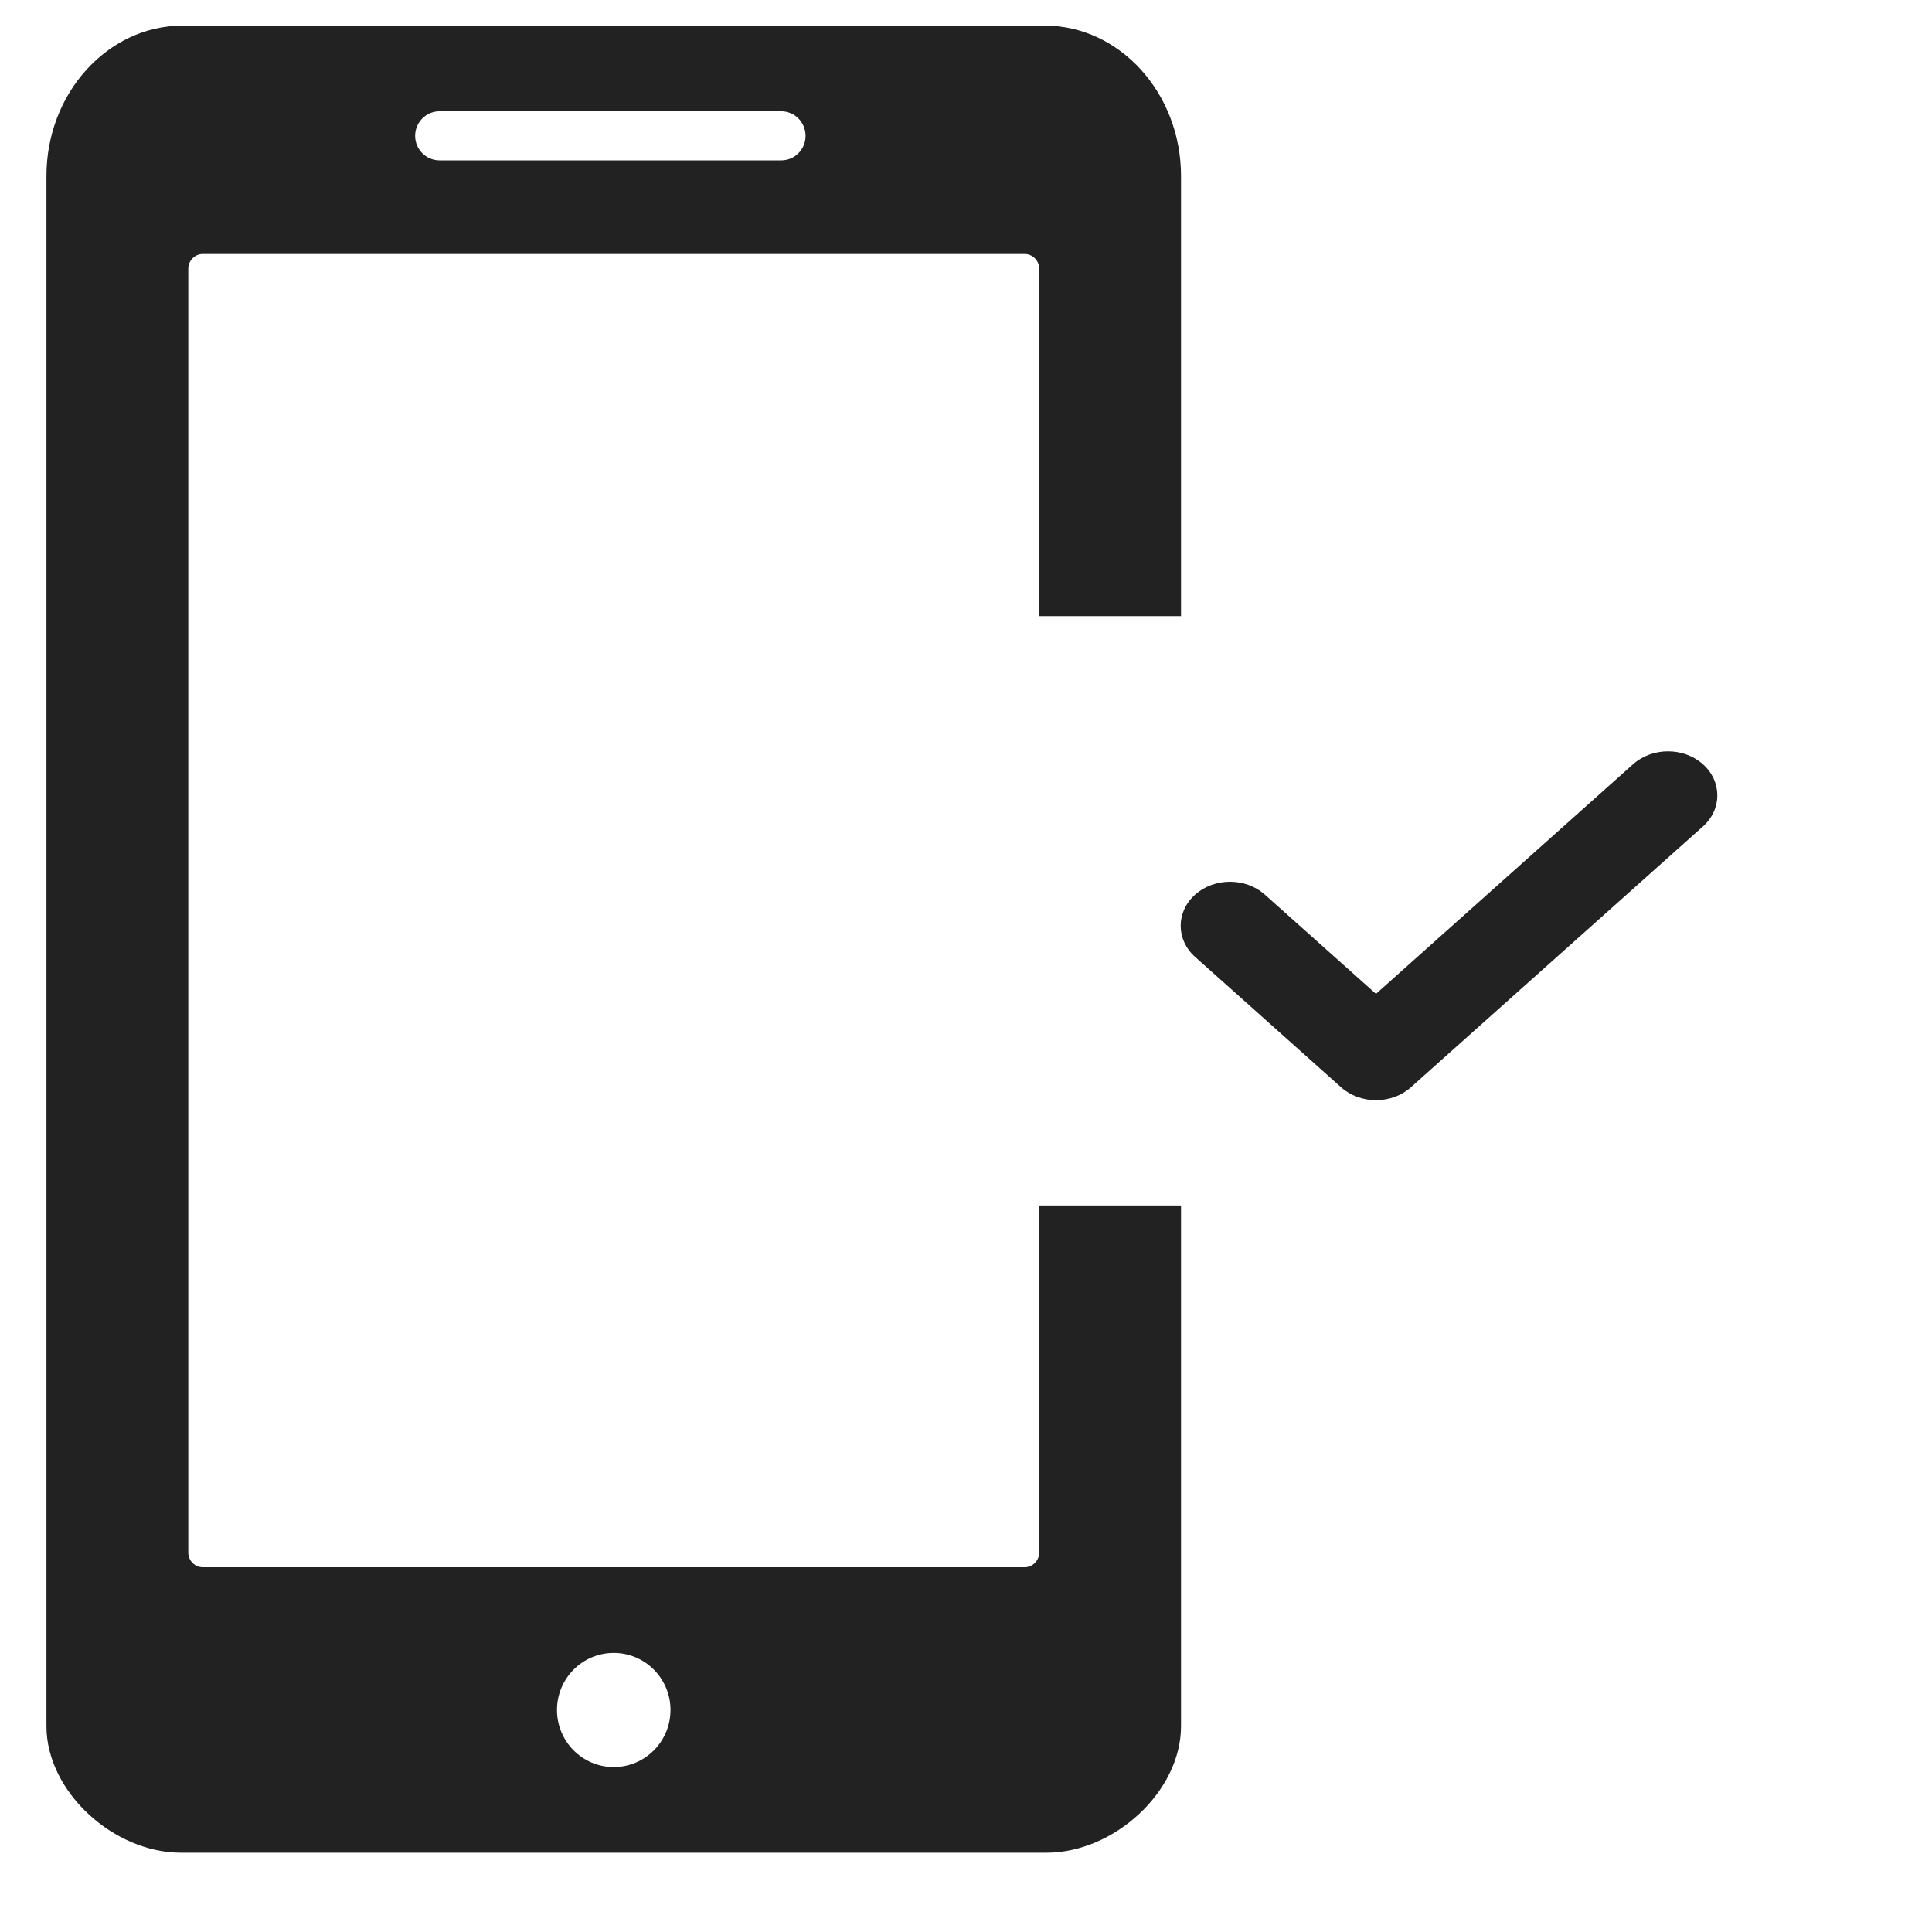 <svg xmlns="http://www.w3.org/2000/svg" xmlns:xlink="http://www.w3.org/1999/xlink" width="24" height="24" viewBox="0 0 24 24">
  <defs>
    <path id="daas-device-a" d="M7.624,21.951 L7.624,21.951 C7.235,21.951 6.919,21.634 6.919,21.242 C6.919,20.85 7.235,20.533 7.624,20.533 L7.624,20.533 C8.013,20.533 8.329,20.85 8.329,21.242 C8.329,21.634 8.013,21.951 7.624,21.951 Z M21.154,9.493 C21.393,9.707 21.393,10.054 21.154,10.267 L17.526,13.507 C17.413,13.609 17.255,13.667 17.093,13.667 C16.932,13.667 16.774,13.609 16.66,13.507 L14.846,11.887 C14.607,11.674 14.607,11.327 14.846,11.114 C15.086,10.9 15.474,10.9 15.713,11.114 L17.093,12.346 L20.287,9.493 C20.527,9.28 20.914,9.28 21.154,9.493 Z M5.46,1.382 L9.704,1.382 C9.872,1.382 10.007,1.519 10.007,1.687 C10.007,1.856 9.872,1.992 9.704,1.992 L5.46,1.992 C5.293,1.992 5.157,1.856 5.157,1.687 C5.157,1.519 5.293,1.382 5.46,1.382 L5.46,1.382 Z M12.909,14.975 L12.909,19.286 C12.909,19.387 12.828,19.469 12.727,19.469 L2.52,19.469 C2.42,19.469 2.339,19.387 2.339,19.286 L2.339,3.338 C2.339,3.237 2.42,3.155 2.52,3.155 L12.727,3.155 C12.828,3.155 12.909,3.237 12.909,3.338 L12.909,7.654 L14.671,7.654 L14.671,2.185 C14.671,1.158 13.91,0.318 12.978,0.318 L2.269,0.318 C1.338,0.318 0.577,1.158 0.577,2.185 L0.577,21.444 C0.577,22.255 1.408,23.015 2.248,23.015 L13,23.015 C13.84,23.015 14.671,22.255 14.671,21.444 L14.671,14.975 L12.909,14.975 Z"/>
  </defs>
  <use fill="#222" fill-rule="evenodd" xlink:href="#daas-device-a"/>
</svg>
